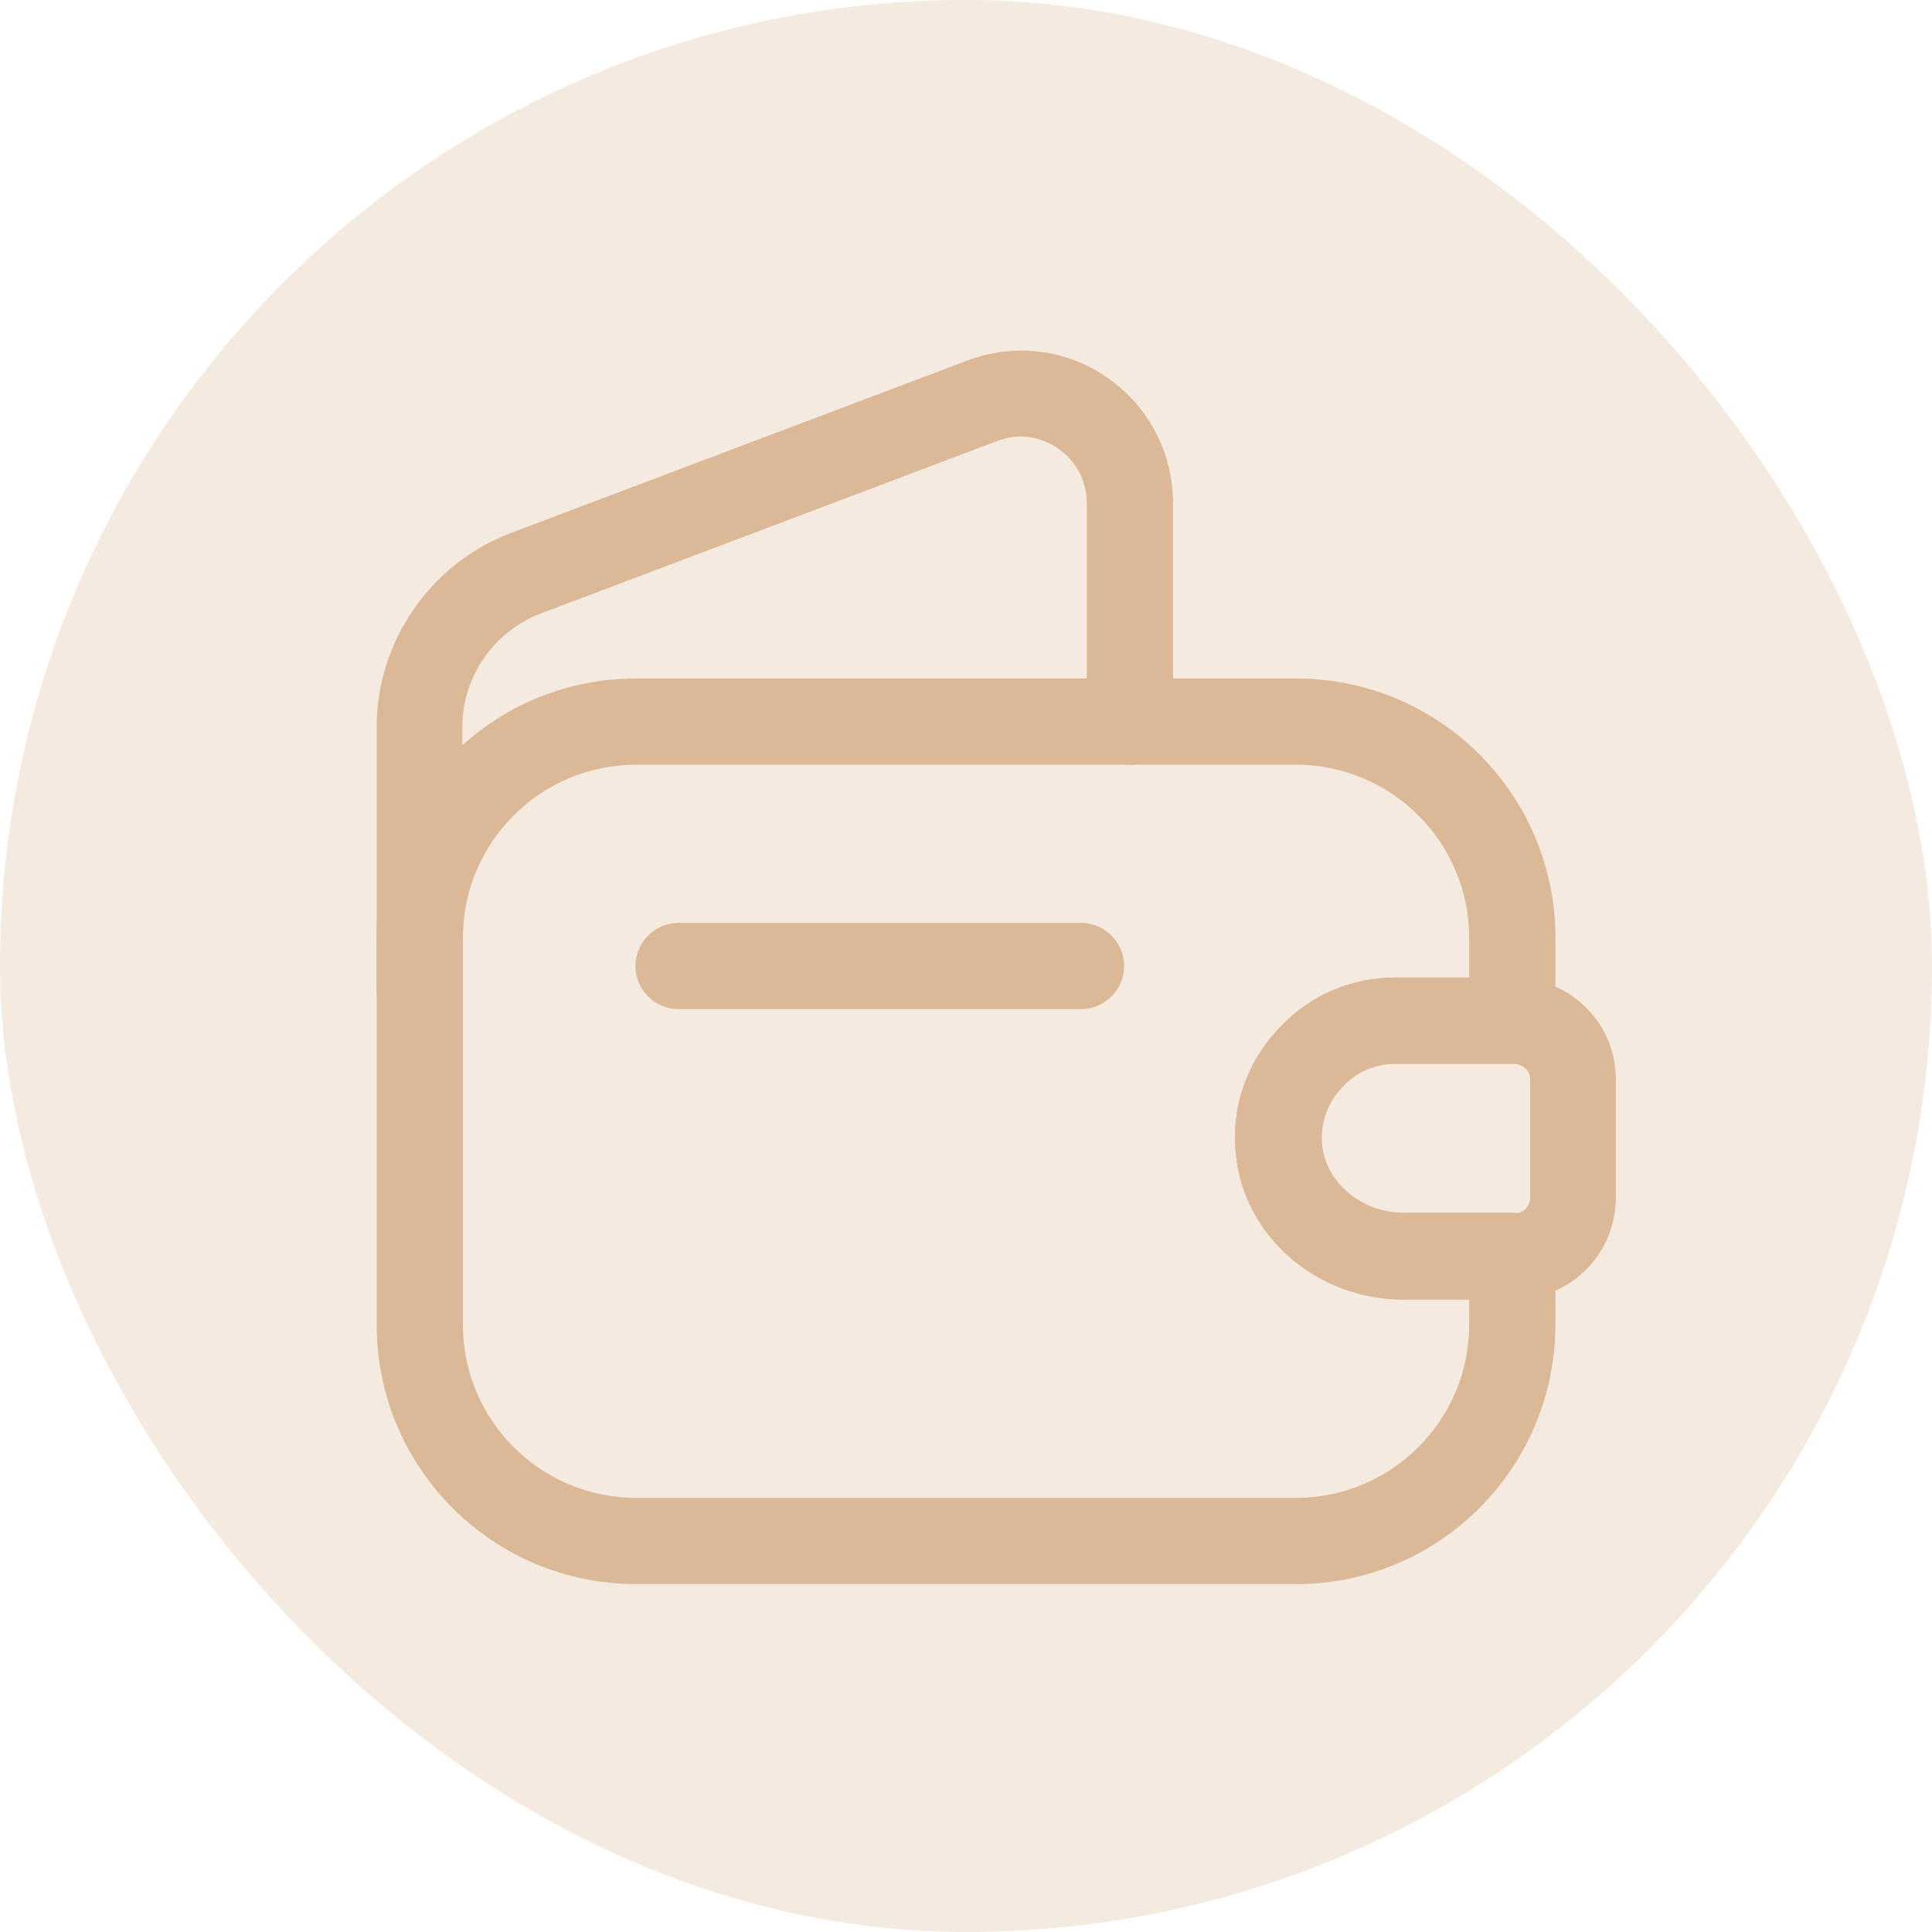 <svg width="56" height="56" viewBox="0 0 56 56" fill="none" xmlns="http://www.w3.org/2000/svg">
<rect width="56" height="56" rx="28" fill="#DCB996" fill-opacity="0.3"/>
<path d="M37.568 45.916H18.435C14.285 45.916 10.918 42.549 10.918 38.399V27.183C10.918 23.033 14.285 19.666 18.435 19.666H37.568C41.718 19.666 45.085 23.033 45.085 27.183V29.583C45.085 30.266 44.518 30.833 43.835 30.833H40.468C39.885 30.833 39.351 31.049 38.968 31.449L38.951 31.466C38.485 31.916 38.268 32.533 38.318 33.166C38.418 34.266 39.468 35.149 40.668 35.149H43.835C44.518 35.149 45.085 35.716 45.085 36.399V38.383C45.085 42.549 41.718 45.916 37.568 45.916ZM18.435 22.166C15.668 22.166 13.418 24.416 13.418 27.183V38.399C13.418 41.166 15.668 43.416 18.435 43.416H37.568C40.335 43.416 42.585 41.166 42.585 38.399V37.666H40.668C38.151 37.666 36.018 35.799 35.818 33.399C35.685 32.033 36.185 30.683 37.185 29.699C38.051 28.816 39.218 28.333 40.468 28.333H42.585V27.183C42.585 24.416 40.335 22.166 37.568 22.166H18.435Z" fill="#DCB996"/>
<path d="M12.168 29.934C11.485 29.934 10.918 29.367 10.918 28.684V21.067C10.918 18.584 12.485 16.334 14.801 15.451L28.035 10.451C29.401 9.934 30.918 10.117 32.101 10.951C33.301 11.784 34.001 13.134 34.001 14.584V20.917C34.001 21.601 33.435 22.167 32.751 22.167C32.068 22.167 31.501 21.601 31.501 20.917V14.584C31.501 13.951 31.201 13.367 30.668 13.001C30.135 12.634 29.501 12.551 28.901 12.784L15.668 17.784C14.318 18.301 13.401 19.617 13.401 21.067V28.684C13.418 29.384 12.851 29.934 12.168 29.934Z" fill="#DCB996"/>
<path d="M40.668 37.667C38.151 37.667 36.018 35.801 35.818 33.401C35.685 32.017 36.185 30.667 37.185 29.684C38.035 28.817 39.201 28.334 40.451 28.334H43.918C45.568 28.384 46.835 29.684 46.835 31.284V34.717C46.835 36.317 45.568 37.617 43.968 37.667H40.668ZM43.885 30.834H40.468C39.885 30.834 39.351 31.051 38.968 31.451C38.485 31.917 38.251 32.551 38.318 33.184C38.418 34.284 39.468 35.167 40.668 35.167H43.935C44.151 35.167 44.351 34.967 44.351 34.717V31.284C44.351 31.034 44.151 30.851 43.885 30.834Z" fill="#DCB996"/>
<path d="M31.335 29.25H19.668C18.985 29.25 18.418 28.683 18.418 28C18.418 27.317 18.985 26.75 19.668 26.75H31.335C32.018 26.75 32.585 27.317 32.585 28C32.585 28.683 32.018 29.25 31.335 29.25Z" fill="#DCB996"/>
</svg>
